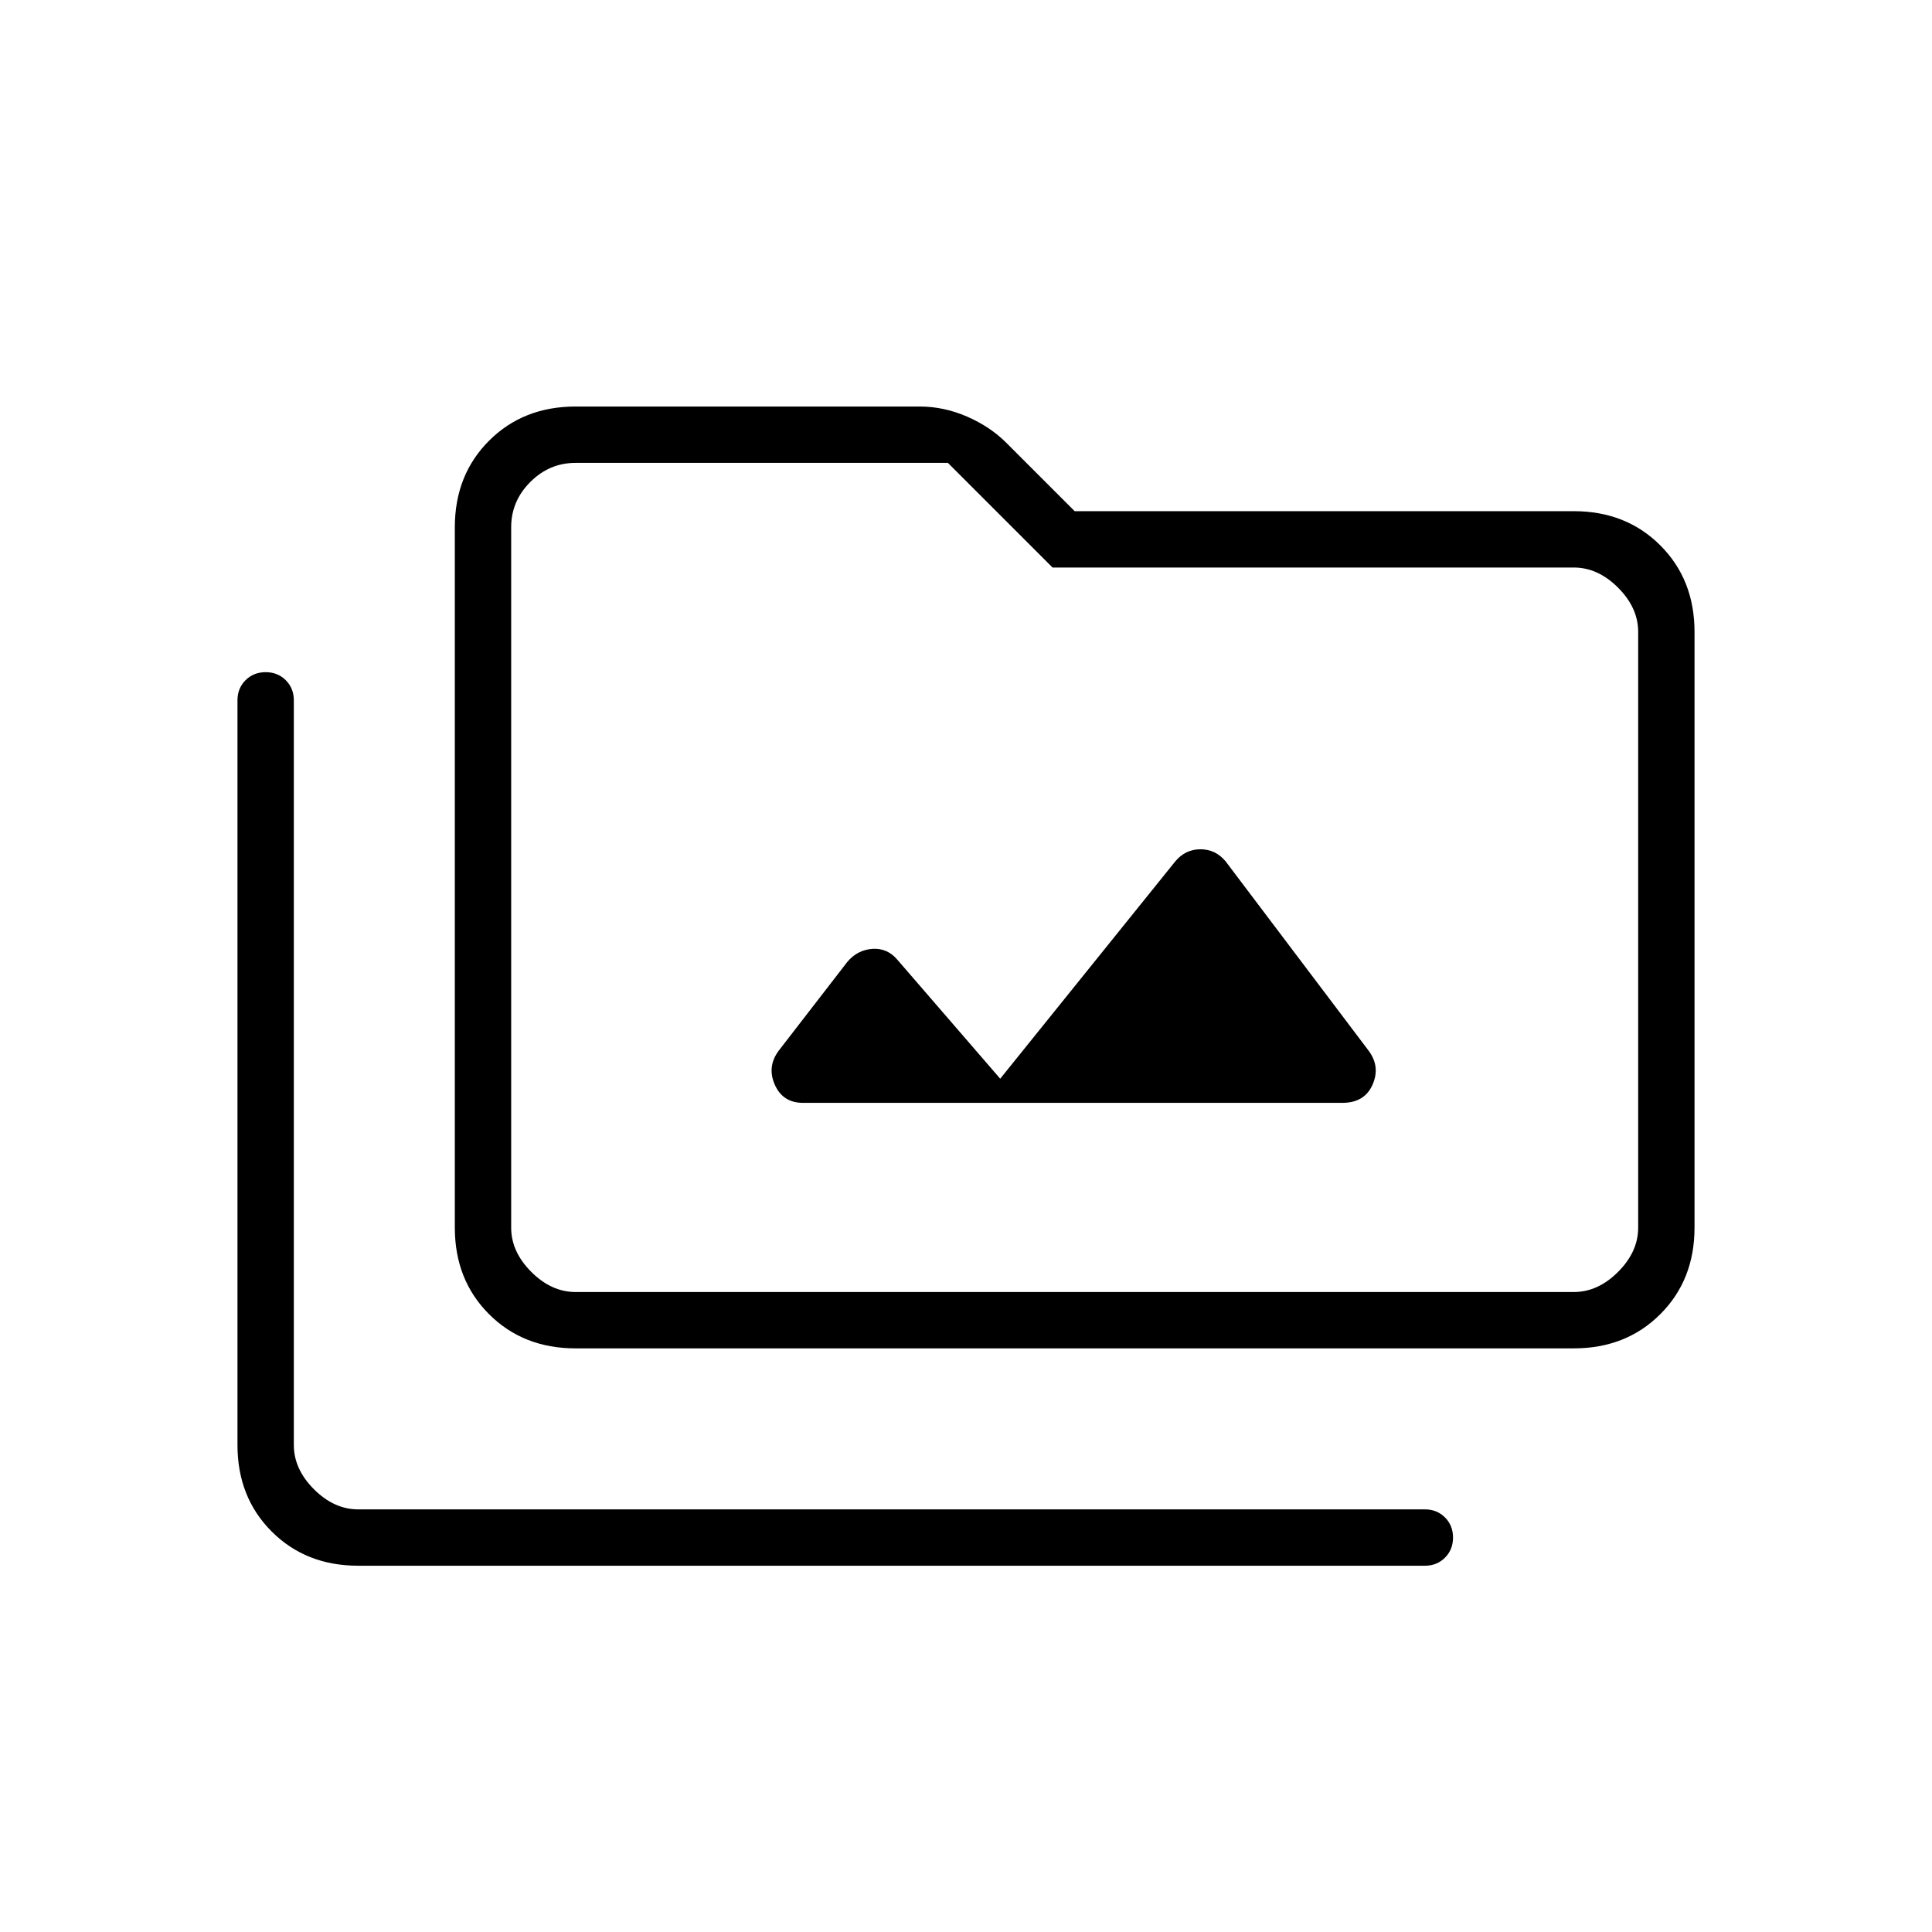 <svg xmlns="http://www.w3.org/2000/svg" height="24" width="24"><path d="M7.15 16.75q-.65 0-1.075-.425-.425-.425-.425-1.075v-8.7q0-.65.425-1.075Q6.5 5.05 7.15 5.05h4.275q.3 0 .588.125.287.125.487.325l.85.85h6.2q.65 0 1.075.425.425.425.425 1.075v7.4q0 .65-.425 1.075-.425.425-1.075.425Zm0-.7h12.4q.3 0 .55-.25.25-.25.25-.55v-7.4q0-.3-.25-.55-.25-.25-.55-.25h-6.475l-1.3-1.3H7.15q-.325 0-.562.237-.238.238-.238.563v8.7q0 .3.25.55.25.25.55.25Zm-2.7 3.4q-.65 0-1.075-.425-.425-.425-.425-1.075V8.7q0-.15.1-.25t.25-.1q.15 0 .25.1t.1.25v9.25q0 .3.25.55.25.25.55.25H17.7q.15 0 .25.1t.1.25q0 .15-.1.25t-.25.1Zm5.525-5.75h6.7q.275 0 .375-.225.1-.225-.05-.425l-1.775-2.35q-.125-.15-.312-.15-.188 0-.313.15l-2.175 2.7-1.275-1.475q-.125-.15-.312-.138-.188.013-.313.163l-.85 1.1q-.15.2-.05.425.1.225.35.225ZM6.35 16.05V5.75v10.3Z"/></svg>
